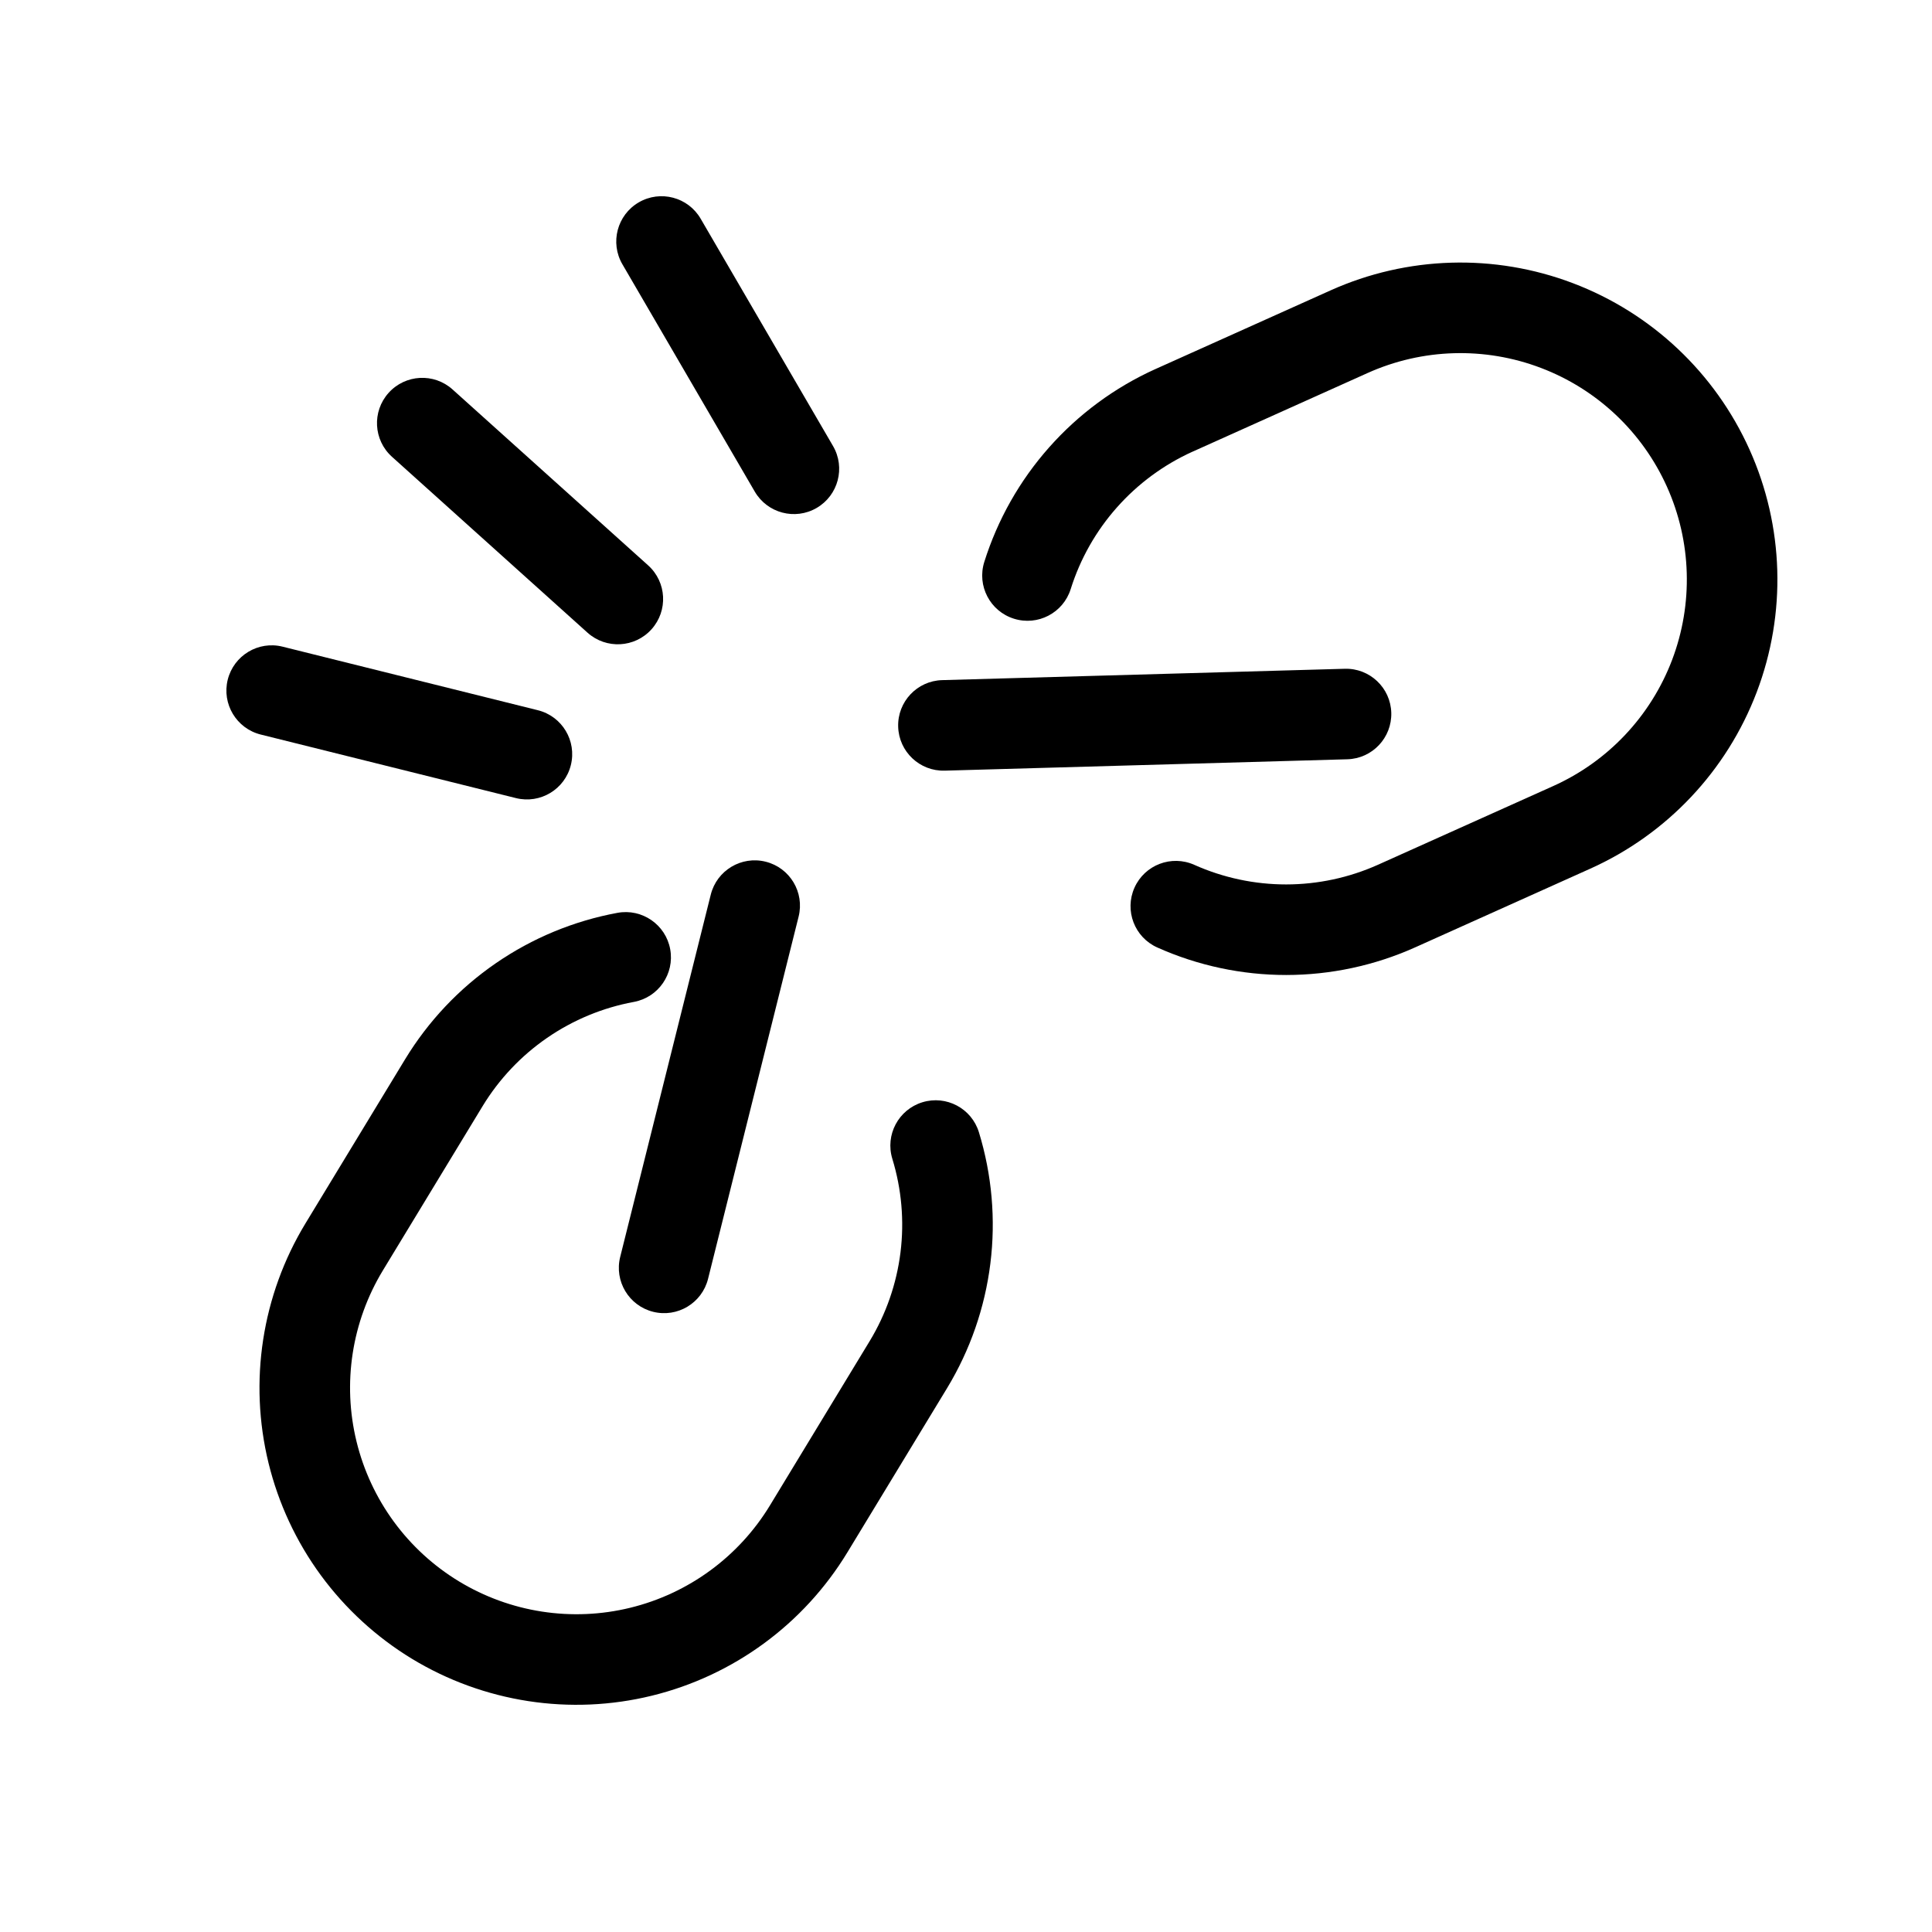<svg width="64" height="64" viewBox="0 0 64 64" fill="none" xmlns="http://www.w3.org/2000/svg">
<path fill-rule="evenodd" clip-rule="evenodd" d="M12.873 13.014C13.427 12.398 14.375 12.347 14.991 12.901L21.47 18.728C22.086 19.282 22.136 20.23 21.582 20.846C21.028 21.462 20.079 21.512 19.463 20.959L12.985 15.132C12.369 14.578 12.319 13.63 12.873 13.014Z" fill="black"/>
<path fill-rule="evenodd" clip-rule="evenodd" d="M7.544 22.515C7.745 21.711 8.559 21.221 9.362 21.422L17.817 23.527C18.621 23.727 19.111 24.541 18.91 25.345C18.71 26.149 17.896 26.638 17.092 26.438L8.638 24.333C7.834 24.133 7.344 23.319 7.544 22.515Z" fill="black"/>
<path fill-rule="evenodd" clip-rule="evenodd" d="M21.159 6.704C21.875 6.287 22.794 6.529 23.21 7.245L27.595 14.775C28.012 15.491 27.769 16.409 27.053 16.826C26.337 17.243 25.419 17 25.002 16.284L20.618 8.755C20.201 8.039 20.444 7.121 21.159 6.704Z" fill="black"/>
<path fill-rule="evenodd" clip-rule="evenodd" d="M16.421 31.911C17.632 31.076 19.007 30.506 20.454 30.239C21.268 30.089 22.051 30.628 22.201 31.443C22.351 32.257 21.812 33.04 20.997 33.19C19.966 33.38 18.987 33.786 18.123 34.381C17.26 34.976 16.532 35.746 15.987 36.642L12.685 42.082C11.653 43.782 11.338 45.823 11.811 47.755C12.045 48.712 12.465 49.613 13.047 50.408C13.629 51.202 14.362 51.874 15.204 52.385C16.046 52.896 16.98 53.236 17.954 53.386C18.927 53.536 19.921 53.493 20.878 53.259C22.81 52.787 24.475 51.566 25.507 49.866L28.809 44.426C29.352 43.53 29.7 42.528 29.83 41.487C29.959 40.447 29.867 39.39 29.56 38.388C29.317 37.595 29.763 36.757 30.555 36.514C31.347 36.271 32.186 36.716 32.428 37.508C32.859 38.915 32.989 40.397 32.807 41.857C32.625 43.318 32.137 44.723 31.375 45.981L28.072 51.422C26.627 53.803 24.295 55.512 21.59 56.173C20.251 56.501 18.86 56.561 17.497 56.351C16.134 56.141 14.826 55.665 13.647 54.95C12.469 54.234 11.443 53.293 10.627 52.181C9.812 51.069 9.224 49.807 8.896 48.468C8.235 45.763 8.675 42.906 10.12 40.525L13.423 35.084C14.188 33.827 15.209 32.745 16.421 31.911Z" fill="black"/>
<path fill-rule="evenodd" clip-rule="evenodd" d="M25.364 28.545C26.168 28.746 26.656 29.56 26.455 30.364L23.455 42.364C23.254 43.167 22.44 43.656 21.636 43.455C20.832 43.254 20.344 42.44 20.545 41.636L23.545 29.636C23.746 28.832 24.56 28.344 25.364 28.545Z" fill="black"/>
<path fill-rule="evenodd" clip-rule="evenodd" d="M46.088 23.611C46.111 24.439 45.459 25.129 44.631 25.152L31.294 25.529C30.466 25.552 29.776 24.9 29.753 24.072C29.729 23.243 30.382 22.553 31.21 22.53L44.546 22.154C45.374 22.13 46.065 22.783 46.088 23.611Z" fill="black"/>
<path fill-rule="evenodd" clip-rule="evenodd" d="M44.075 9.62C46.616 8.478 49.505 8.393 52.108 9.382C54.712 10.371 56.815 12.354 57.956 14.894C59.098 17.435 59.183 20.324 58.194 22.927C57.205 25.53 55.222 27.634 52.682 28.775L46.876 31.384C45.533 31.986 44.078 32.297 42.607 32.298C41.136 32.298 39.681 31.988 38.338 31.387C37.581 31.049 37.243 30.162 37.581 29.406C37.919 28.649 38.806 28.311 39.563 28.649C40.52 29.077 41.557 29.298 42.606 29.298C43.655 29.297 44.691 29.075 45.648 28.646L51.452 26.039C53.267 25.224 54.683 23.721 55.39 21.862C56.096 20.002 56.035 17.938 55.22 16.124C54.405 14.309 52.902 12.893 51.043 12.187C49.183 11.48 47.119 11.541 45.305 12.356L39.504 14.963L39.502 14.963C38.547 15.396 37.695 16.024 37 16.808C36.304 17.592 35.782 18.515 35.468 19.515C35.219 20.305 34.377 20.744 33.587 20.495C32.796 20.247 32.357 19.404 32.606 18.614C33.047 17.212 33.779 15.918 34.755 14.818C35.731 13.717 36.927 12.835 38.267 12.229L38.27 12.228L44.075 9.62Z" fill="black"/>
</svg>
